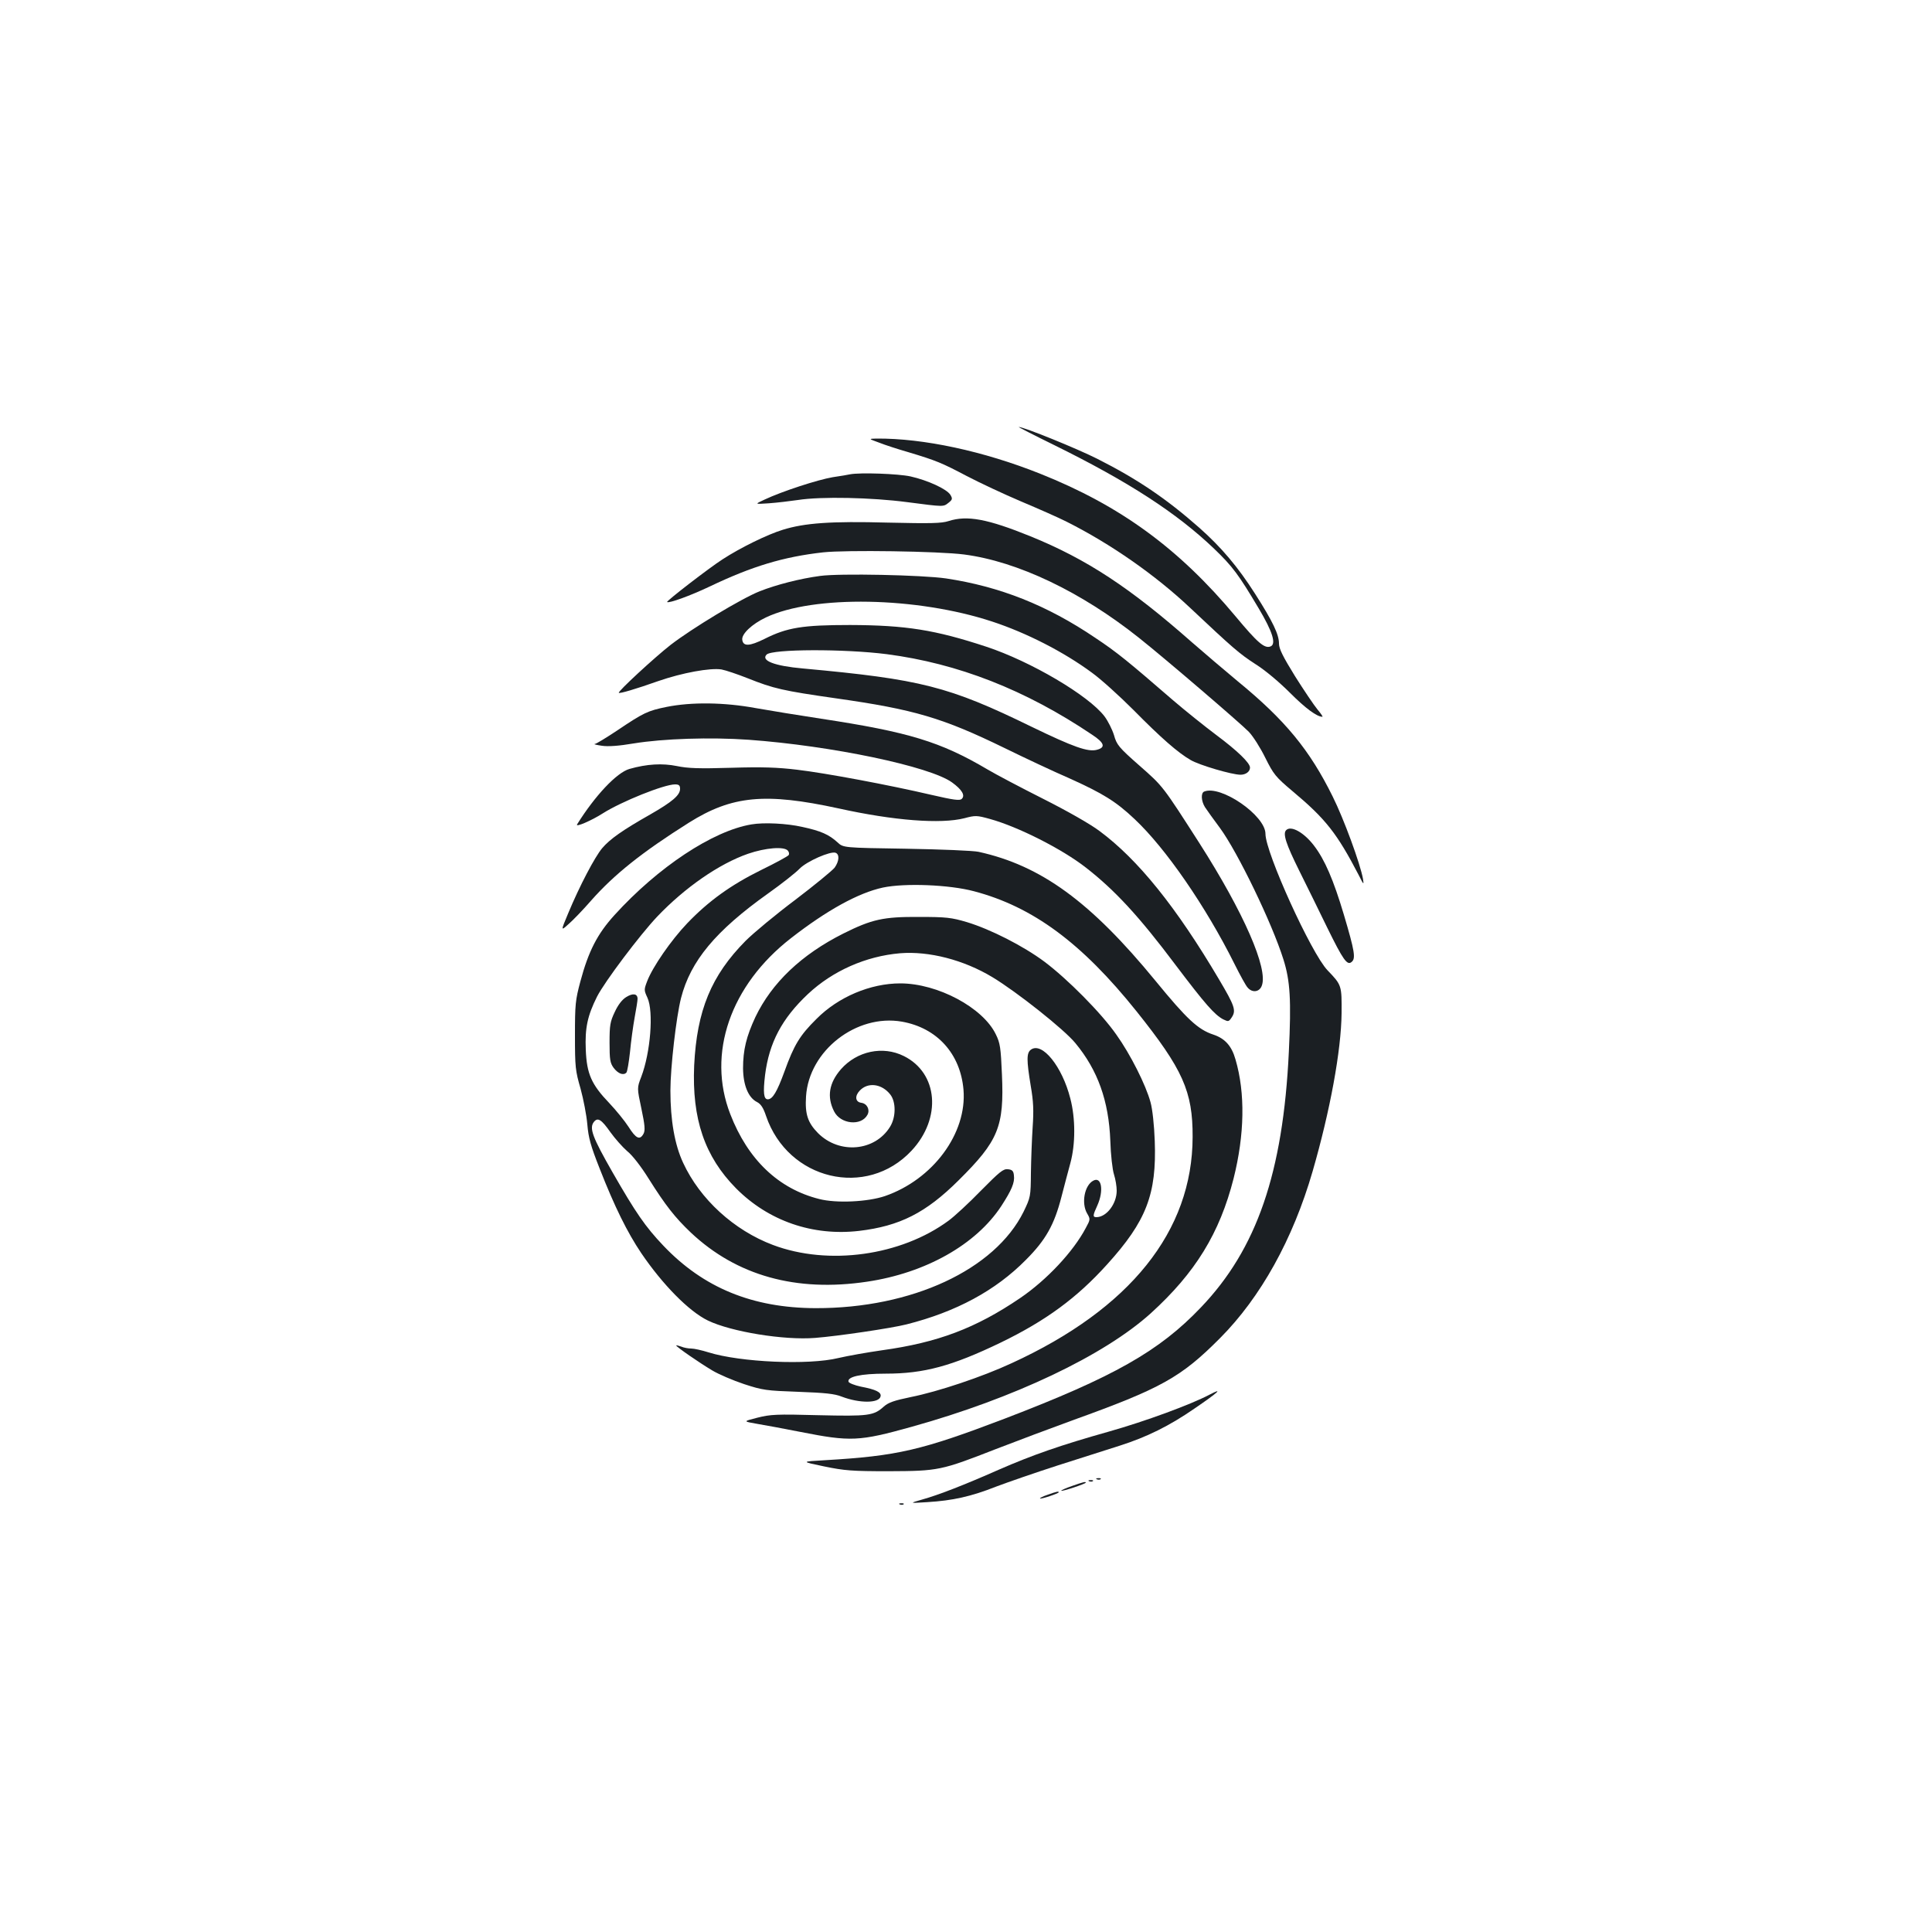 <?xml version="1.0" standalone="no"?>
<!DOCTYPE svg PUBLIC "-//W3C//DTD SVG 20010904//EN"
 "http://www.w3.org/TR/2001/REC-SVG-20010904/DTD/svg10.dtd">
<svg version="1.0" xmlns="http://www.w3.org/2000/svg"
 width="1000pt" height="1000pt" viewBox="0 0 1000 1000"
 preserveAspectRatio="xMidYMid meet">
<g transform="translate(0,1000) scale(0.1,-0.1)"
fill="#1b1f23" stroke="none">
<path d="M5455 7697 c384 -189 636 -352 829 -537 96 -92 127 -134 231 -309 72
-121 92 -185 61 -197 -31 -12 -67 19 -181 156 -294 352 -597 573 -1011 738
-293 117 -605 184 -848 182 -41 -1 -41 -1 14 -21 30 -12 98 -34 150 -49 147
-44 175 -56 304 -124 67 -35 193 -94 280 -131 88 -37 195 -84 238 -106 227
-114 459 -276 639 -446 218 -205 254 -237 338 -291 51 -32 124 -94 179 -149
79 -79 138 -123 167 -123 3 0 -8 17 -26 38 -18 22 -70 99 -116 172 -63 102
-83 142 -83 169 0 47 -32 114 -124 258 -88 138 -174 240 -288 341 -171 151
-322 253 -528 357 -107 54 -381 165 -407 165 -4 0 78 -42 182 -93z"/>
<path d="M4400 7545 c-8 -2 -49 -9 -90 -15 -77 -13 -262 -73 -353 -116 -52
-24 -52 -24 23 -19 41 3 109 11 150 17 120 19 383 13 565 -11 193 -25 187 -25
215 -3 20 16 21 21 9 41 -19 30 -117 75 -206 95 -63 14 -261 21 -313 11z"/>
<path d="M4910 7303 c-37 -12 -92 -13 -315 -8 -295 8 -430 -2 -543 -37 -79
-24 -220 -93 -312 -153 -66 -42 -292 -216 -287 -221 8 -8 119 32 222 81 218
104 380 153 585 176 117 13 600 6 730 -11 277 -36 606 -193 906 -432 136 -108
523 -440 568 -486 22 -23 60 -83 85 -134 43 -86 53 -99 141 -173 172 -144 230
-218 343 -435 25 -50 27 -52 22 -20 -14 79 -100 313 -157 427 -119 241 -245
395 -493 598 -66 55 -172 145 -235 200 -322 284 -544 430 -836 549 -222 90
-328 110 -424 79z"/>
<path d="M4245 7019 c-106 -14 -228 -46 -312 -79 -96 -38 -352 -193 -462 -278
-82 -64 -275 -242 -268 -248 4 -5 86 19 205 61 124 43 268 69 326 60 22 -4 84
-25 137 -46 133 -53 179 -64 459 -104 401 -57 548 -100 870 -257 102 -50 253
-121 336 -157 173 -78 241 -120 337 -211 161 -151 369 -453 517 -750 29 -58
59 -113 68 -122 24 -28 61 -23 73 10 34 87 -93 378 -323 738 -190 296 -187
293 -310 401 -108 95 -118 108 -132 158 -9 29 -31 73 -49 97 -82 108 -382 285
-613 361 -264 87 -416 111 -704 112 -246 0 -326 -13 -443 -72 -77 -38 -110
-40 -115 -5 -5 30 50 82 122 116 246 117 782 107 1171 -21 177 -58 371 -157
517 -265 46 -33 142 -120 215 -193 143 -145 230 -221 296 -259 44 -26 213 -76
258 -76 27 0 49 16 49 37 0 24 -65 87 -175 169 -60 45 -161 126 -224 180 -230
199 -288 247 -401 322 -251 170 -495 266 -773 308 -123 18 -552 27 -652 13z
m345 -405 c368 -48 717 -184 1063 -417 64 -42 71 -66 24 -78 -46 -12 -120 14
-337 119 -430 210 -573 246 -1184 302 -148 13 -219 41 -188 72 29 29 403 30
622 2z"/>
<path d="M3450 6341 c-98 -20 -119 -30 -257 -123 -56 -37 -108 -69 -115 -69
-7 -1 10 -5 37 -9 33 -5 88 -1 165 12 153 25 398 33 595 19 429 -31 939 -138
1053 -221 51 -37 69 -67 50 -85 -10 -10 -41 -6 -158 21 -218 51 -549 113 -695
130 -99 12 -180 15 -340 10 -168 -5 -224 -3 -282 9 -74 15 -154 11 -245 -15
-66 -19 -178 -138 -271 -287 -10 -17 75 20 133 57 96 61 317 150 374 150 20 0
26 -5 26 -23 0 -33 -40 -67 -155 -133 -143 -81 -208 -127 -248 -174 -38 -45
-117 -195 -176 -337 -39 -93 -39 -93 3 -55 23 20 75 74 115 120 119 135 264
251 507 404 223 140 395 156 773 74 289 -64 531 -82 653 -51 56 15 64 15 132
-4 145 -40 373 -155 497 -252 150 -117 275 -252 464 -504 152 -201 201 -257
246 -281 27 -13 29 -13 45 11 23 35 14 60 -66 195 -222 376 -420 621 -618 768
-49 37 -169 105 -294 168 -115 58 -244 126 -286 151 -244 144 -408 194 -862
263 -113 17 -265 42 -339 55 -162 30 -332 32 -461 6z"/>
<path d="M6233 5903 c-18 -7 -16 -49 4 -81 10 -15 44 -63 77 -107 92 -125 270
-493 329 -681 35 -111 41 -210 28 -479 -30 -626 -166 -1020 -455 -1322 -216
-227 -452 -360 -1016 -576 -431 -164 -554 -193 -930 -215 -125 -7 -125 -7 -5
-32 107 -22 144 -25 335 -25 258 1 271 4 553 114 111 43 290 110 397 149 461
166 562 222 765 426 210 211 377 511 479 863 91 315 148 626 150 818 1 145 1
146 -73 223 -84 88 -321 609 -321 706 0 95 -231 254 -317 219z"/>
<path d="M3890 5733 c-200 -33 -484 -221 -710 -470 -88 -97 -134 -186 -176
-343 -26 -97 -28 -119 -28 -280 0 -163 2 -182 29 -275 15 -55 31 -138 35 -185
6 -70 17 -110 64 -229 77 -197 143 -330 215 -437 110 -162 246 -301 345 -349
120 -58 394 -103 555 -90 116 9 394 50 473 70 257 65 461 175 618 334 103 103
147 182 184 326 14 55 35 133 46 174 27 99 27 232 0 335 -42 166 -146 295
-204 253 -23 -17 -23 -53 -1 -187 14 -81 16 -127 10 -214 -4 -61 -8 -167 -9
-236 -1 -124 -2 -127 -38 -202 -149 -300 -578 -500 -1076 -499 -327 1 -581
105 -789 324 -93 98 -142 169 -263 380 -104 182 -121 228 -96 260 20 25 39 13
86 -54 23 -32 62 -76 86 -97 27 -21 73 -81 111 -142 88 -140 137 -202 219
-280 237 -223 545 -309 912 -254 303 45 564 192 695 392 53 82 70 121 65 158
-2 23 -9 30 -31 32 -24 3 -43 -13 -140 -111 -61 -63 -137 -133 -167 -155 -247
-182 -622 -234 -909 -126 -202 76 -378 237 -465 425 -44 94 -66 221 -66 374 0
119 30 381 55 479 49 192 179 348 450 541 72 51 145 109 164 129 37 38 160 92
186 82 21 -8 19 -43 -5 -77 -12 -15 -103 -90 -203 -166 -100 -75 -216 -171
-258 -213 -178 -180 -252 -360 -266 -645 -12 -276 54 -471 217 -636 168 -169
397 -248 637 -220 210 25 345 93 514 261 207 205 237 278 225 549 -6 138 -9
162 -32 208 -67 138 -301 263 -494 263 -155 0 -321 -70 -434 -184 -86 -85
-116 -134 -166 -273 -38 -104 -61 -143 -86 -143 -21 0 -25 34 -14 126 21 167
87 292 222 419 128 120 300 196 477 211 149 12 329 -34 478 -124 126 -76 371
-270 429 -341 116 -140 173 -299 181 -506 2 -71 11 -150 19 -174 8 -25 14 -62
14 -84 0 -68 -53 -137 -105 -137 -20 0 -19 9 5 61 34 76 22 151 -21 128 -46
-24 -63 -117 -32 -170 17 -29 17 -31 -7 -75 -65 -123 -202 -269 -340 -363
-230 -156 -426 -230 -715 -270 -77 -11 -178 -29 -225 -40 -155 -38 -508 -22
-672 29 -35 11 -75 20 -90 20 -15 0 -38 4 -52 10 -14 5 -26 8 -26 6 0 -7 119
-89 186 -129 33 -20 108 -52 165 -71 98 -32 115 -34 281 -40 138 -5 188 -10
225 -25 92 -35 194 -35 201 2 4 21 -24 35 -103 50 -32 7 -60 18 -63 25 -8 26
63 42 192 42 198 0 343 39 596 161 233 113 394 231 550 404 204 225 257 364
247 639 -3 83 -12 166 -22 201 -24 89 -104 248 -177 350 -78 112 -254 289
-373 378 -109 81 -278 167 -400 204 -81 24 -107 27 -250 27 -182 1 -242 -12
-390 -86 -217 -109 -370 -255 -455 -432 -47 -101 -64 -170 -64 -266 1 -87 27
-151 72 -174 20 -10 33 -30 47 -72 113 -332 520 -429 753 -180 157 168 138
402 -40 490 -108 54 -242 26 -325 -68 -62 -71 -74 -143 -36 -218 33 -67 141
-78 173 -18 14 26 -2 58 -32 62 -31 4 -35 35 -8 63 42 45 114 36 158 -20 30
-38 30 -117 -1 -167 -78 -127 -262 -144 -373 -33 -53 54 -68 98 -62 190 15
237 261 428 496 387 182 -32 303 -166 319 -352 19 -226 -158 -465 -407 -551
-89 -30 -251 -38 -340 -15 -211 53 -369 204 -460 439 -122 313 0 667 314 911
186 145 350 235 476 262 113 24 344 15 471 -19 304 -80 558 -267 842 -622 239
-299 291 -414 290 -650 -1 -488 -324 -890 -937 -1171 -153 -71 -381 -147 -521
-175 -87 -18 -116 -28 -140 -49 -53 -48 -79 -51 -340 -45 -216 6 -248 4 -315
-13 -75 -19 -75 -19 0 -32 41 -7 140 -25 220 -41 263 -52 306 -50 579 26 528
147 996 369 1238 588 230 209 356 414 428 697 57 227 61 442 10 616 -20 71
-55 109 -115 129 -79 26 -137 80 -299 278 -336 410 -593 597 -916 668 -27 6
-196 13 -375 16 -325 5 -325 5 -355 33 -44 40 -85 59 -183 80 -79 18 -198 24
-262 13z m188 -136 c6 -7 8 -17 4 -23 -4 -6 -68 -41 -142 -77 -156 -77 -272
-160 -383 -276 -84 -88 -179 -226 -207 -299 -17 -44 -17 -47 1 -86 33 -72 16
-284 -32 -410 -22 -57 -22 -57 1 -165 18 -85 20 -112 11 -129 -19 -35 -39 -26
-78 36 -20 31 -65 86 -99 122 -93 97 -117 152 -122 276 -5 113 9 177 58 275
39 77 222 320 312 415 143 150 320 273 470 325 90 31 187 39 206 16z"/>
<path d="M3241 4839 c-21 -13 -42 -40 -59 -77 -24 -50 -27 -69 -27 -159 0 -88
3 -105 21 -130 23 -30 50 -41 66 -25 5 5 13 54 19 108 5 54 16 134 24 178 8
43 15 86 15 96 0 27 -24 31 -59 9z"/>
<path d="M6657 5703 c-18 -18 -1 -71 67 -208 41 -82 106 -215 145 -295 83
-169 104 -199 127 -179 22 18 16 55 -40 244 -54 181 -99 285 -154 357 -52 69
-120 107 -145 81z"/>
<path d="M6260 2781 c-97 -51 -330 -137 -521 -191 -249 -70 -395 -121 -569
-197 -183 -81 -316 -132 -395 -154 -70 -20 -70 -20 25 -14 131 8 226 29 355
80 61 23 205 73 320 110 116 37 260 83 320 102 141 45 257 102 390 194 123 84
149 109 75 70z"/>
<path d="M5678 2343 c7 -3 16 -2 19 1 4 3 -2 6 -13 5 -11 0 -14 -3 -6 -6z"/>
<path d="M5638 2333 c7 -3 16 -2 19 1 4 3 -2 6 -13 5 -11 0 -14 -3 -6 -6z"/>
<path d="M5547 2308 c-32 -11 -56 -22 -54 -24 4 -5 127 36 127 42 0 6 -11 4
-73 -18z"/>
<path d="M5422 2263 c-24 -8 -41 -17 -39 -19 4 -5 97 26 97 32 0 6 -11 4 -58
-13z"/>
<path d="M4658 2213 c7 -3 16 -2 19 1 4 3 -2 6 -13 5 -11 0 -14 -3 -6 -6z"/>
</g>
</svg>
